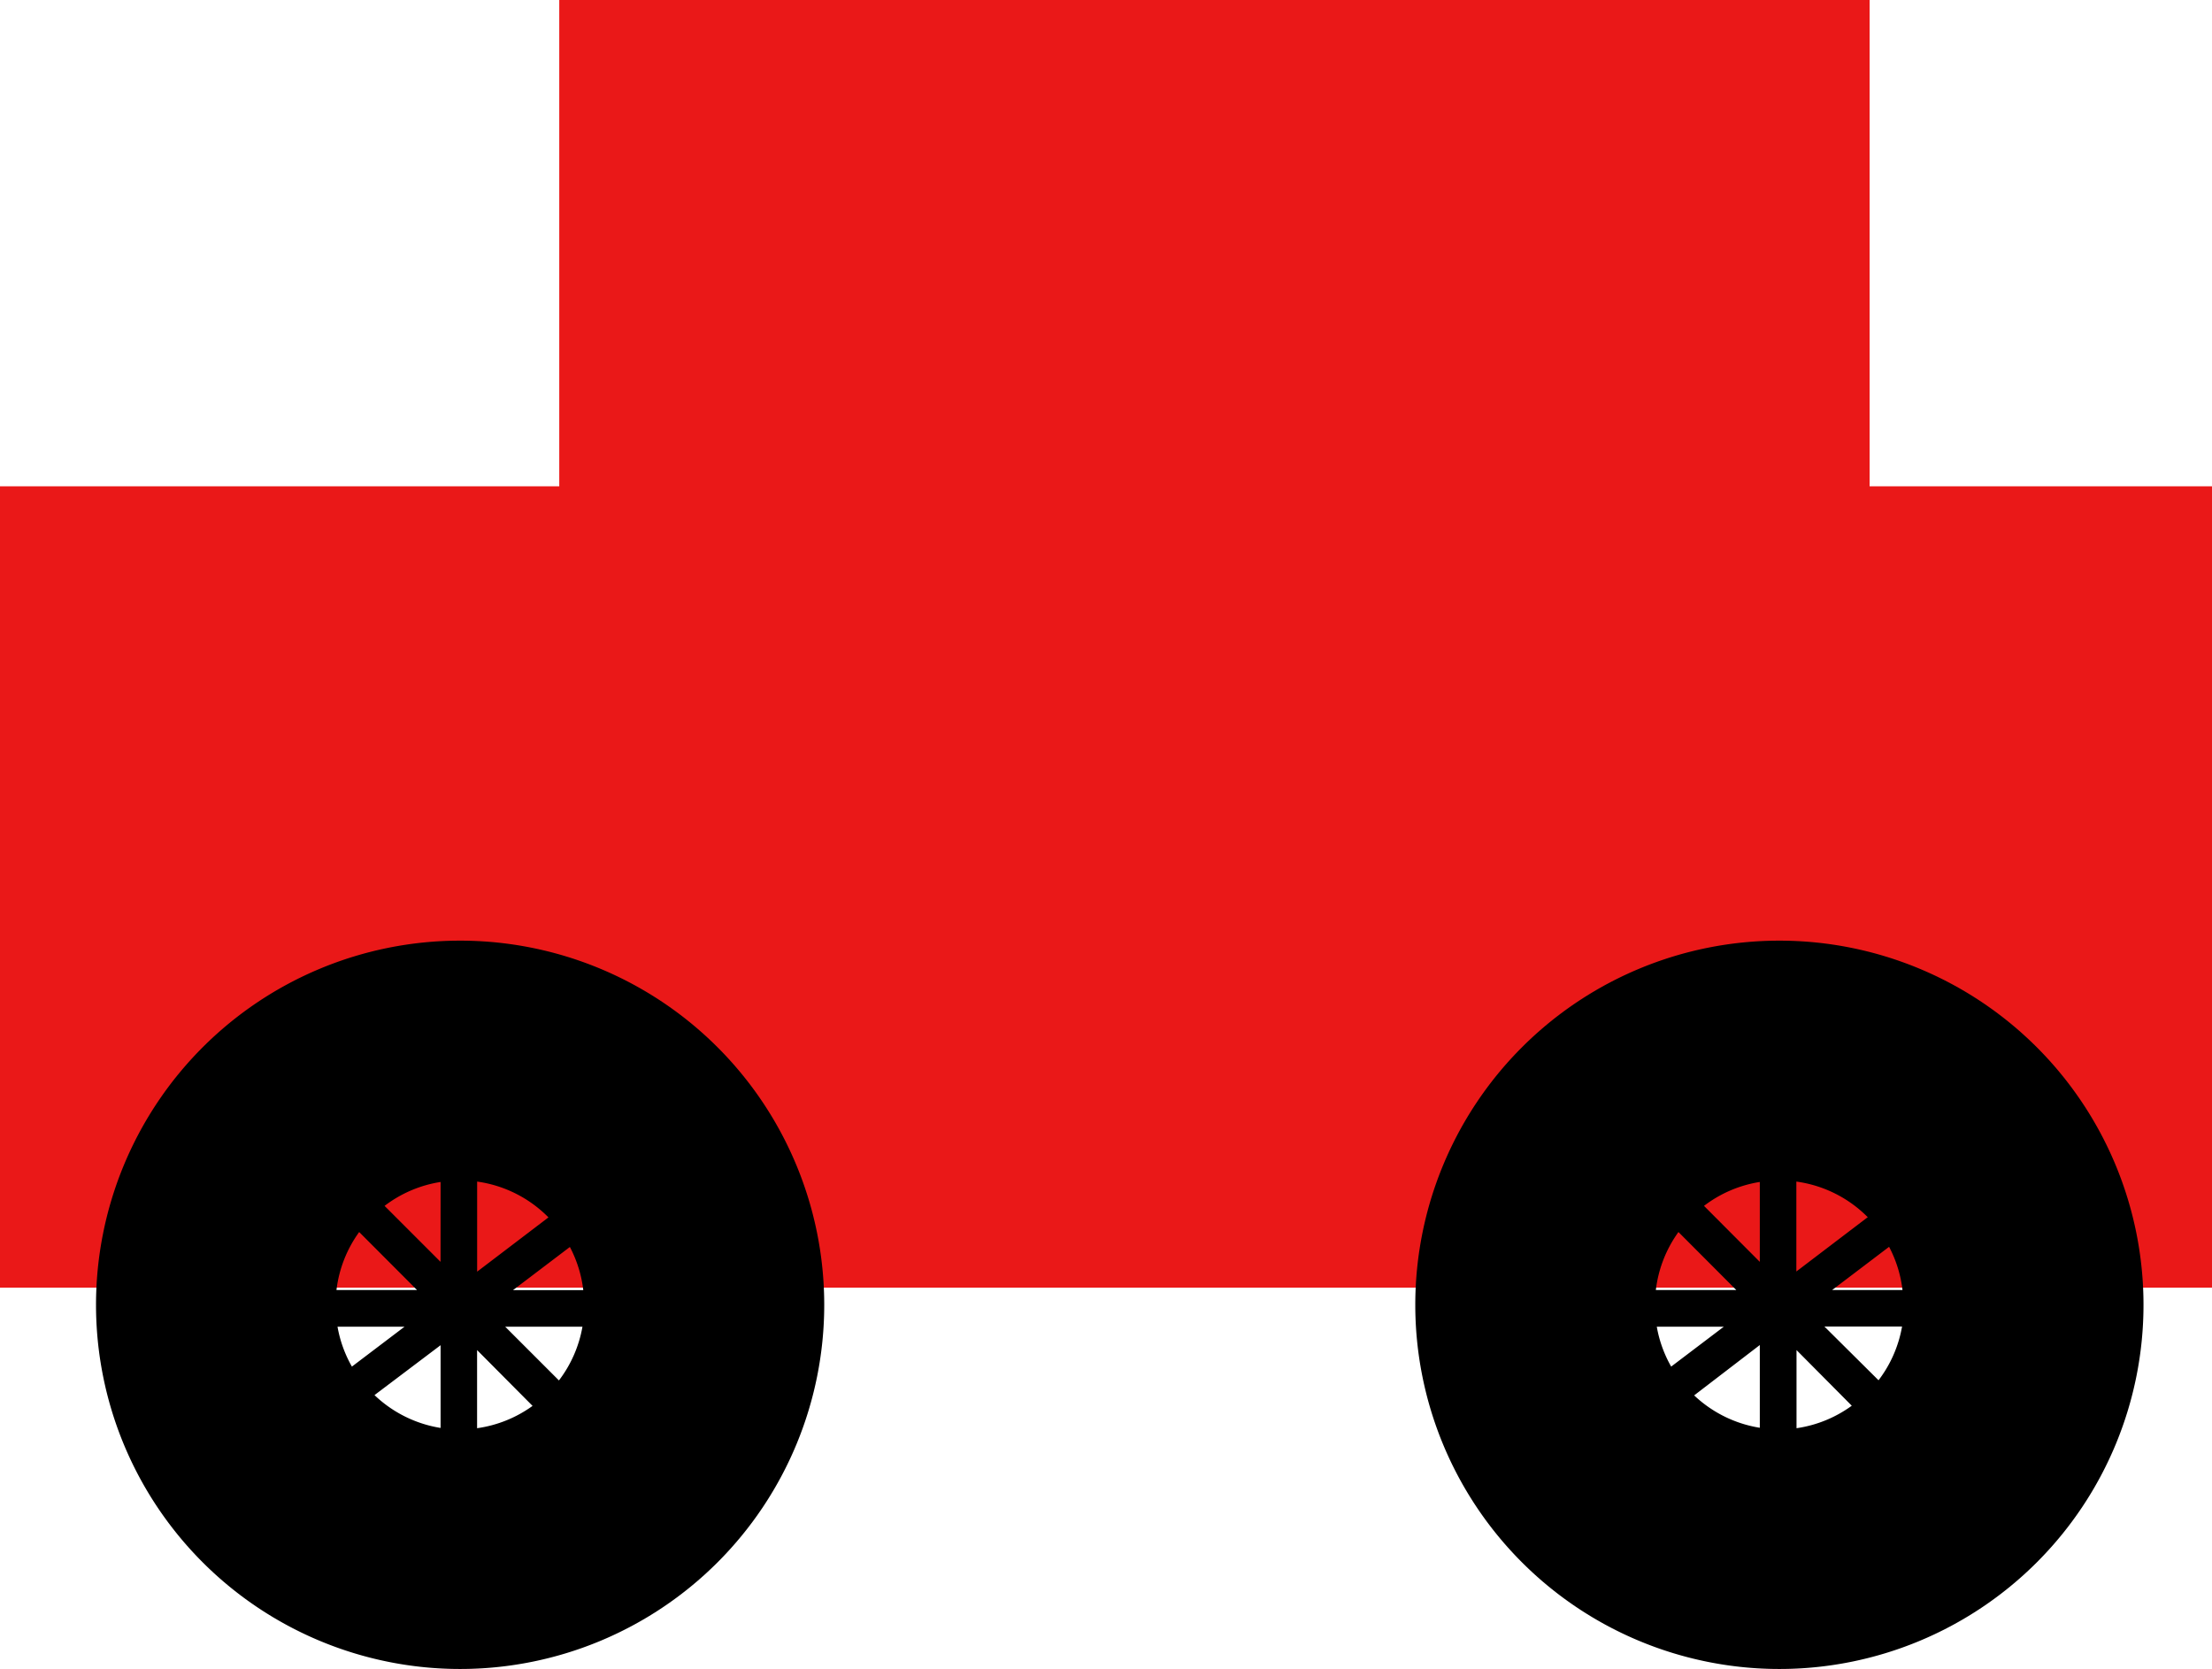 <svg xmlns="http://www.w3.org/2000/svg" viewBox="0 0 404.3 305"><defs><style>.cls-1{fill:#ea1818;}</style></defs><title>caranimation</title><g id="Car_body" data-name="Car body"><polygon class="cls-1" points="341.72 88.87 341.72 0 102.22 0 102.22 88.87 0 88.87 0 235.32 404.3 235.32 404.3 88.87 341.72 88.87"/></g><g id="back_tire" data-name="back tire"><path d="M473.42,403.9A66.55,66.55,0,1,0,540,470.45,66.55,66.55,0,0,0,473.42,403.9Zm-3.55,58.7-10.23-10.23A22.62,22.62,0,0,1,469.88,448Zm-4.3,5.14H450.85A22.61,22.61,0,0,1,455,457.15Zm-11.9,14a22.58,22.58,0,0,1-2.63-7.29h12.25Zm16.21-3.91v15.12a22.66,22.66,0,0,1-12.08-6Zm11.81-3.38h14.12a22.63,22.63,0,0,1-4.3,9.82Zm5,14.47A22.61,22.61,0,0,1,476.55,493V478.72Zm-3.58-21.15,10.4-7.89a22.58,22.58,0,0,1,2.45,7.89Zm6.45-13.27-13,9.89V447.93A22.67,22.67,0,0,1,489.59,454.47Z" transform="translate(-389.35 -232)"/></g><g id="front_tire" data-name="front tire"><path d="M714.58,403.9a66.55,66.55,0,1,0,66.55,66.55A66.55,66.55,0,0,0,714.58,403.9ZM711,462.6,700.8,452.37A22.62,22.62,0,0,1,711,448Zm-4.3,5.14H692a22.61,22.61,0,0,1,4.13-10.59Zm-11.9,14a22.58,22.58,0,0,1-2.63-7.29h12.25ZM711,477.8v15.12A22.66,22.66,0,0,1,699,487Zm11.81-3.38H737a22.63,22.63,0,0,1-4.3,9.82Zm5,14.47A22.61,22.61,0,0,1,717.71,493V478.72Zm-3.58-21.15,10.4-7.89a22.58,22.58,0,0,1,2.45,7.89Zm6.45-13.27-13,9.89V447.93A22.67,22.67,0,0,1,730.76,454.47Z" transform="translate(-389.35 -232)"/></g></svg>